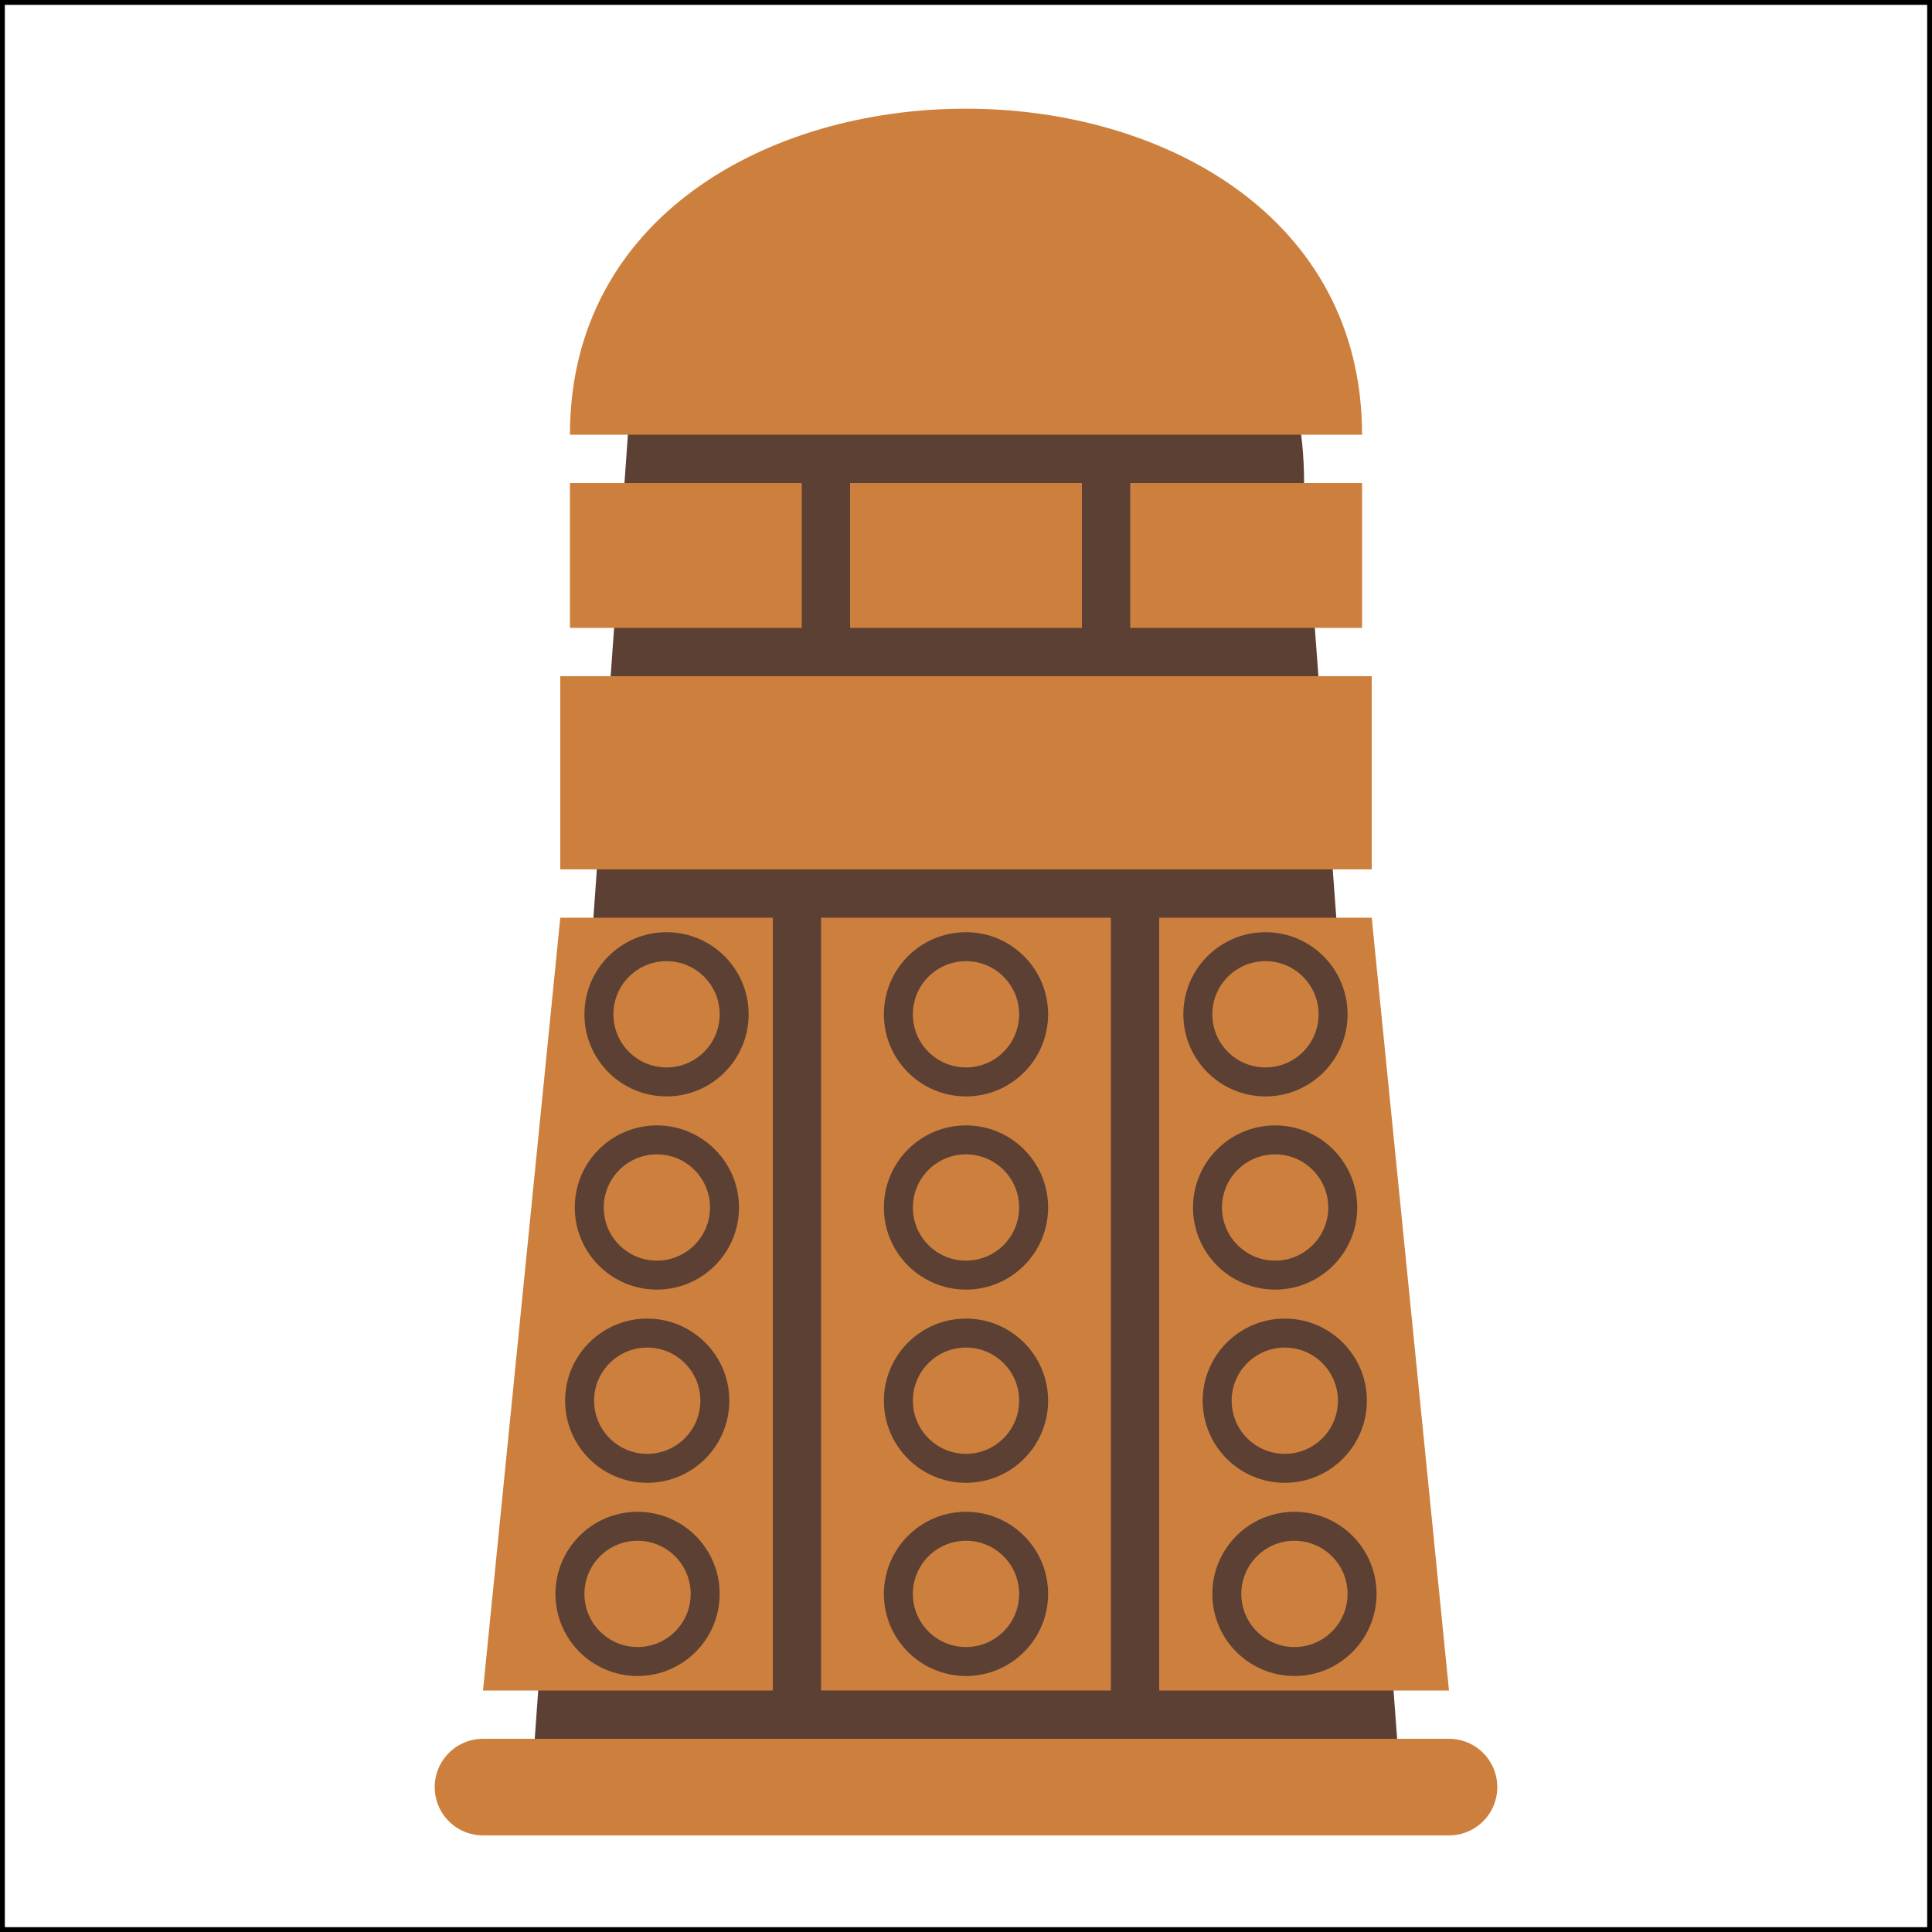<?xml version="1.0" encoding="UTF-8"?>
<svg width="200" height="200" viewBox="0 0 200 200" xmlns="http://www.w3.org/2000/svg">
    <rect x="0" y="0" width="200" height="200" fill="none" stroke="#000000" stroke-width="1"/>
    <path
        d="
            M 55 185
            L 145 185
            L 135 50
            C 135 5 65 5 65 45
            L 55 185
        "
        fill="#5C4033"
    />
    <line x1="50" y1="185" x2="150" y2="185" stroke="#cd803d" stroke-width="10" stroke-linecap="round"/>
    <rect x="85" y="95" width="30" height="80" fill="#cd803d"/>
    <polygon points="50,175 80,175 80,95 58,95" fill="#cd803d"/>
    <polygon points="150,175 120,175 120,95 142,95" fill="#cd803d"/>
    <rect x="58" y="70" width="84" height="20" fill="#cd803d"/>
    <rect x="88" y="50" width="24" height="15" fill="#cd803d"/>
    <rect x="59" y="50" width="24" height="15" fill="#cd803d"/>
    <rect x="117" y="50" width="24" height="15" fill="#cd803d"/>
    <path
        d="
            M 59 45
            L 141 45
            C 141 0 59 0 59 45
        "
        fill="#cd803d"
    />

    <circle cx="66" cy="165" r="7" fill="none" stroke="#5C4033" stroke-width="3"/>
    <circle cx="67" cy="145" r="7" fill="none" stroke="#5C4033" stroke-width="3"/>
    <circle cx="68" cy="125" r="7" fill="none" stroke="#5C4033" stroke-width="3"/>
    <circle cx="69" cy="105" r="7" fill="none" stroke="#5C4033" stroke-width="3"/>

    <circle cx="134" cy="165" r="7" fill="none" stroke="#5C4033" stroke-width="3"/>
    <circle cx="133" cy="145" r="7" fill="none" stroke="#5C4033" stroke-width="3"/>
    <circle cx="132" cy="125" r="7" fill="none" stroke="#5C4033" stroke-width="3"/>
    <circle cx="131" cy="105" r="7" fill="none" stroke="#5C4033" stroke-width="3"/>

    <circle cx="100" cy="165" r="7" fill="none" stroke="#5C4033" stroke-width="3"/>
    <circle cx="100" cy="145" r="7" fill="none" stroke="#5C4033" stroke-width="3"/>
    <circle cx="100" cy="125" r="7" fill="none" stroke="#5C4033" stroke-width="3"/>
    <circle cx="100" cy="105" r="7" fill="none" stroke="#5C4033" stroke-width="3"/>
</svg>